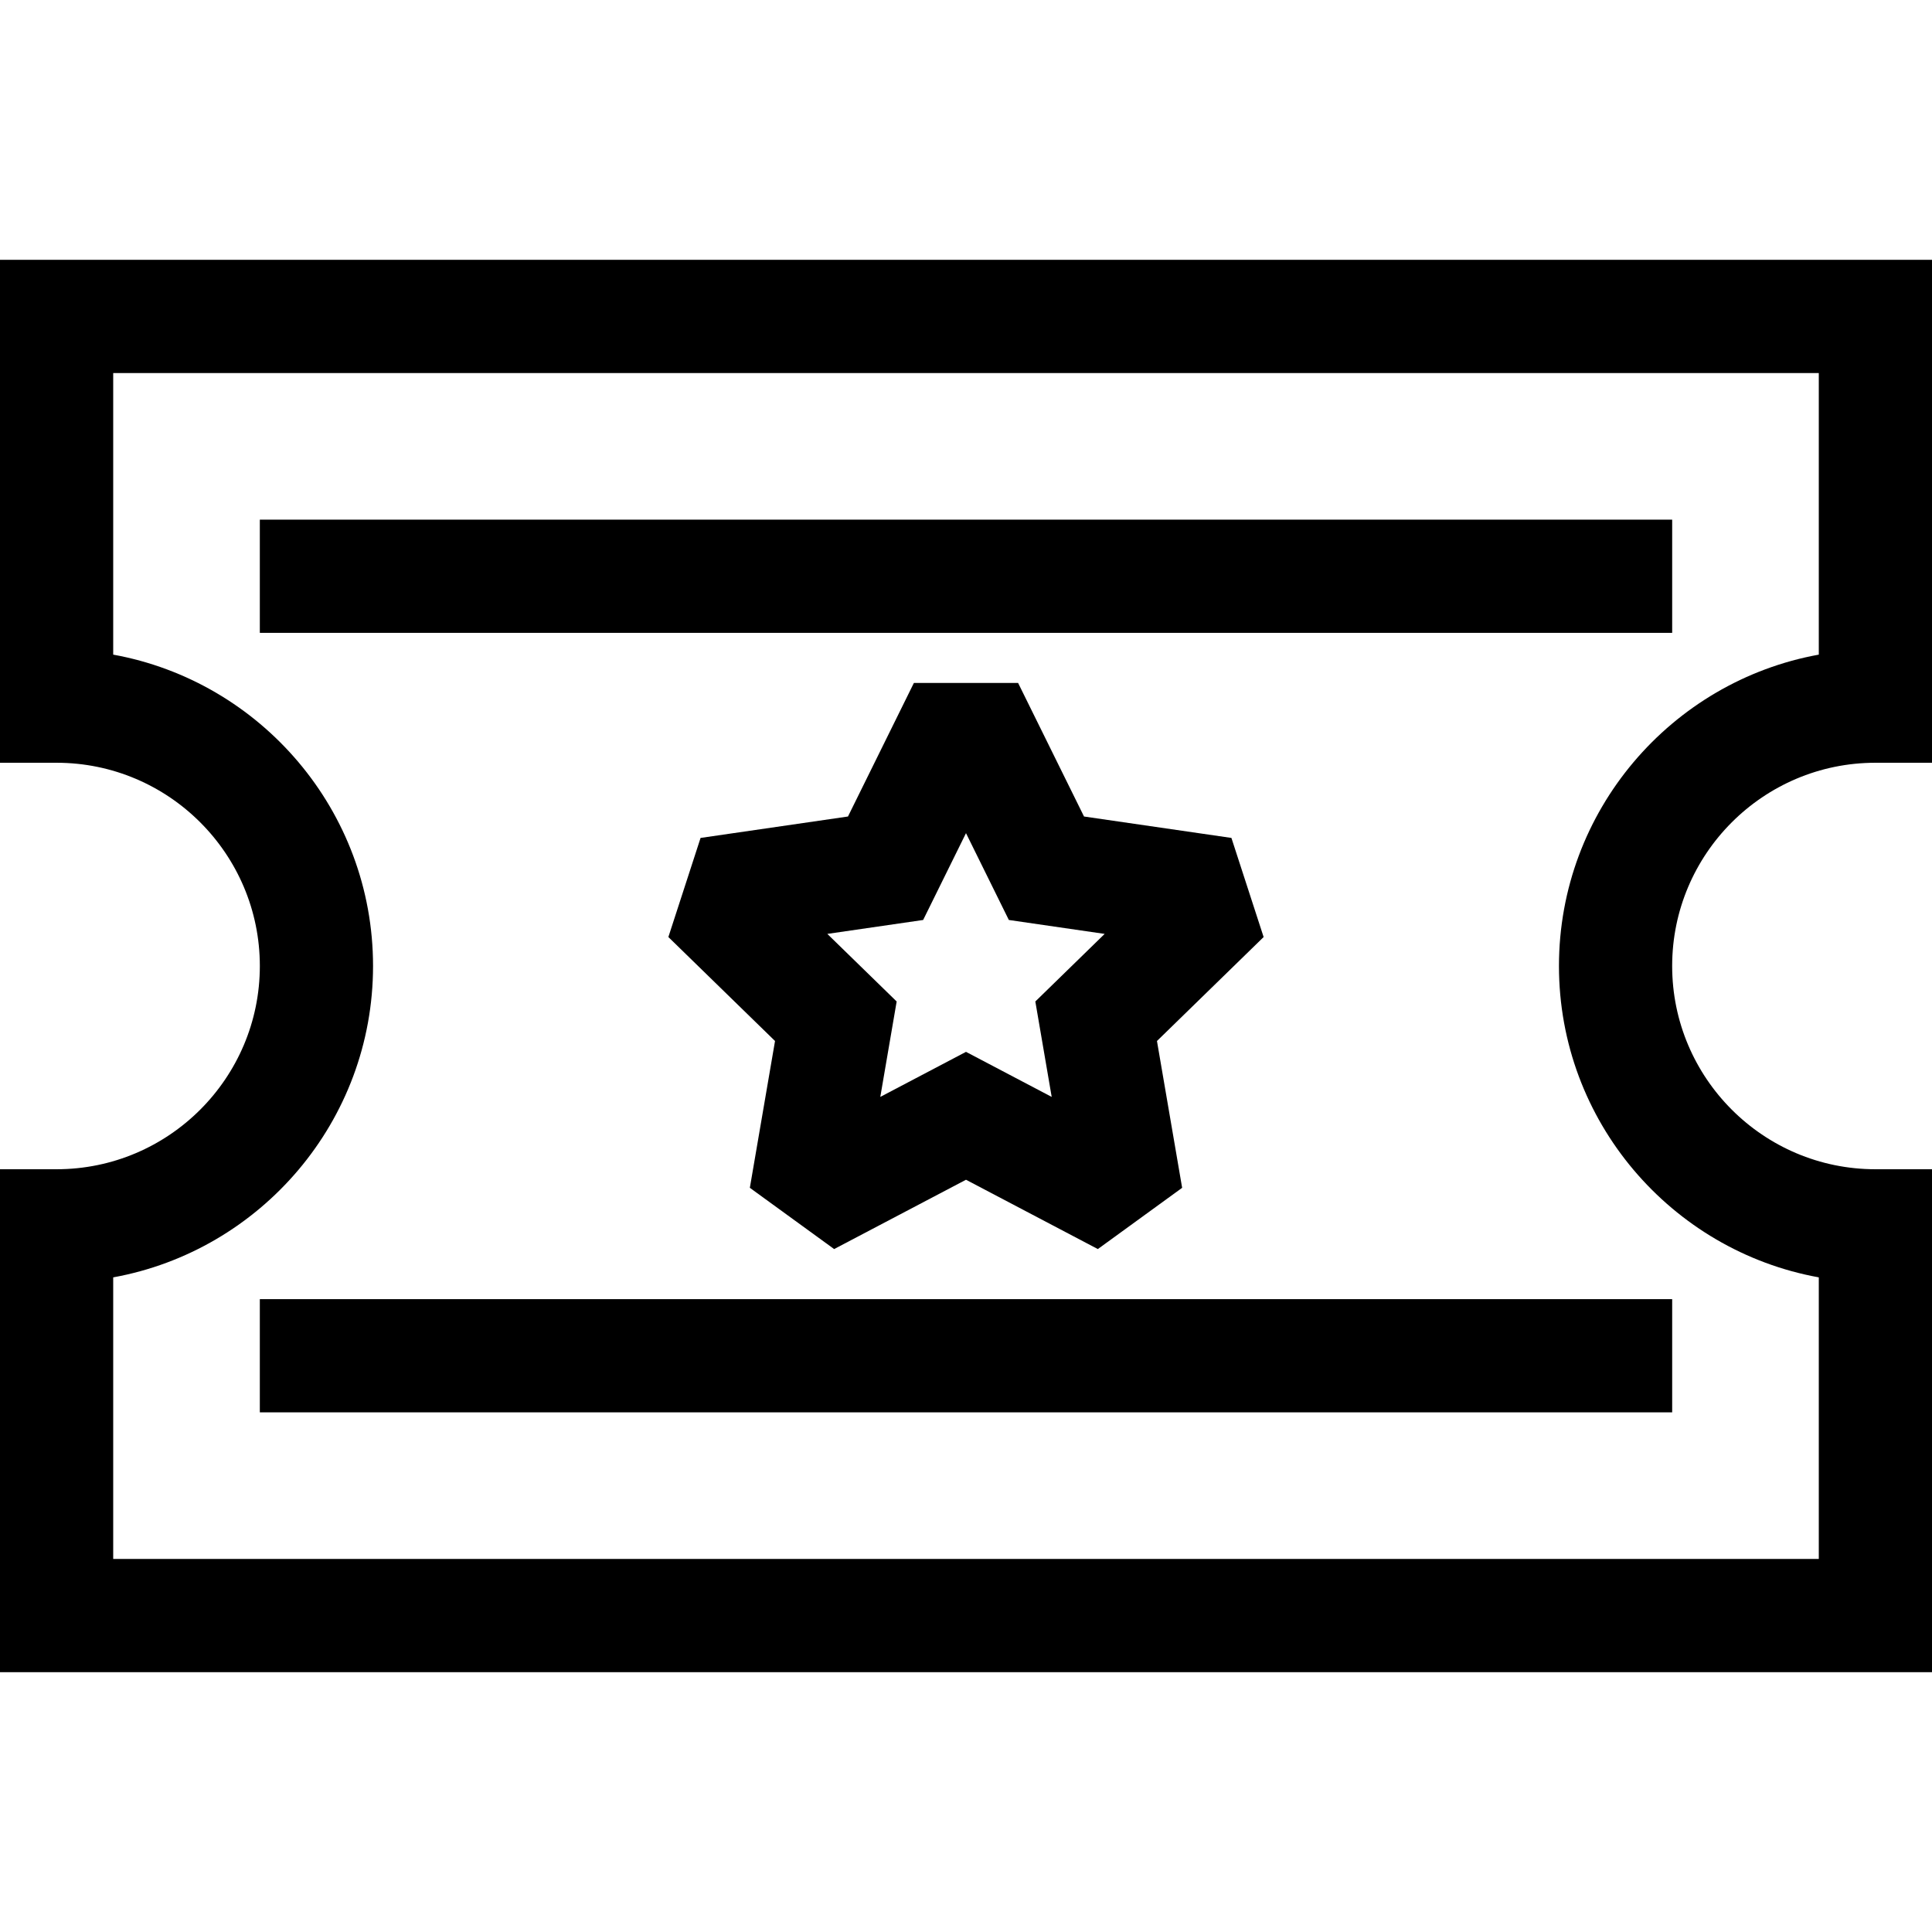<svg id="Capa_1" enable-background="new 0 0 512 512" height="512" viewBox="0 0 512 512" width="512" xmlns="http://www.w3.org/2000/svg"><g><path d="m68.857 137.714h374.286v30h-374.286z"/><path d="m68.857 344.286h374.286v30h-374.286z"/><path d="m497 202.14h15v-133.28h-512v133.28h15c29.698 0 53.86 24.162 53.86 53.86s-24.162 53.86-53.86 53.86h-15v133.28h512v-133.28h-15c-29.698 0-53.859-24.162-53.859-53.86s24.161-53.86 53.859-53.86zm-15 136.376v74.624h-452v-74.624c39.107-7.092 68.86-41.395 68.86-82.516s-29.753-75.424-68.86-82.516v-74.624h452v74.624c-39.106 7.092-68.859 41.395-68.859 82.516s29.753 75.424 68.859 82.516z"/><path d="m326.34 222.059-39.063-5.676-17.47-35.397h-27.616l-17.469 35.397-39.063 5.676-8.534 26.265 28.266 27.553-6.673 38.905 22.341 16.233 34.941-18.369 34.939 18.369 22.342-16.233-6.673-38.905 28.267-27.553zm-51.966 43.344 4.338 25.29-22.712-11.941-22.711 11.94 4.337-25.289-18.374-17.91 25.392-3.69 11.356-23.009 11.355 23.009 25.393 3.69z"/></g></svg>